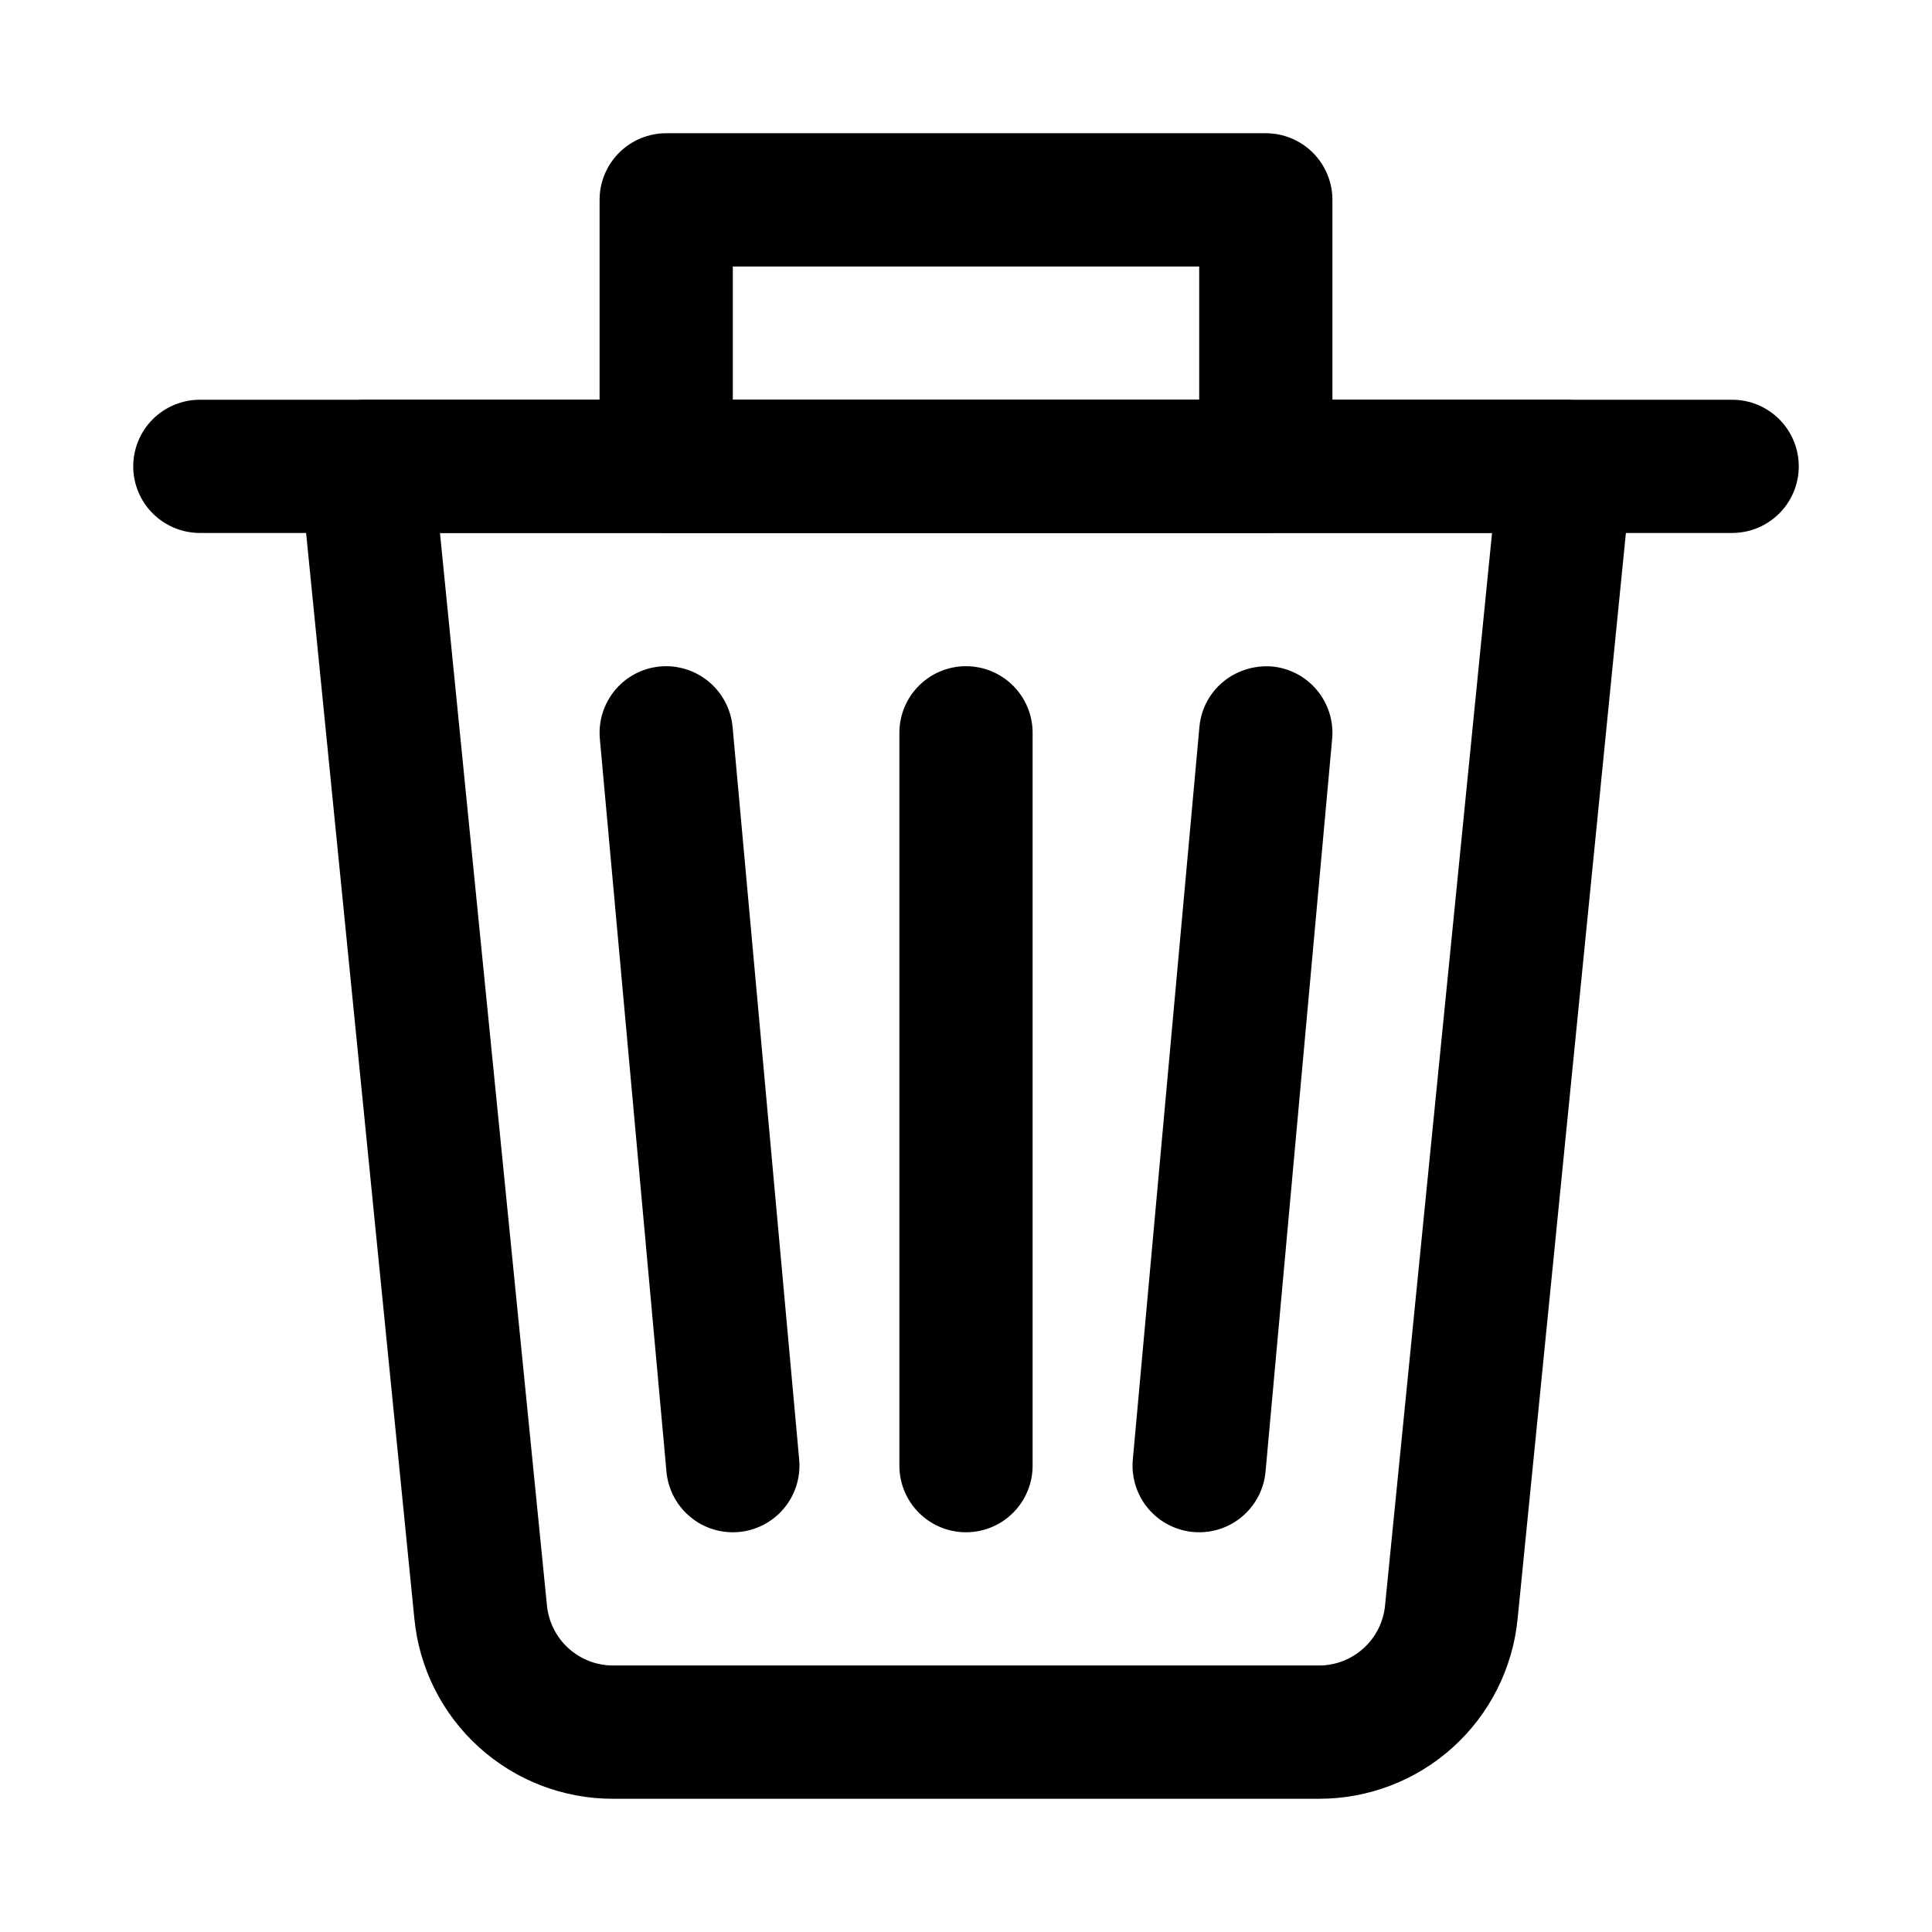 <svg width="50" height="50" viewBox="0 0 50 50" fill="none" xmlns="http://www.w3.org/2000/svg">
<path d="M34.129 46.552H15.871C14.587 46.556 13.348 46.08 12.396 45.218C11.444 44.357 10.848 43.171 10.724 41.893L7.767 12.24C7.743 12 7.769 11.758 7.844 11.529C7.919 11.3 8.042 11.089 8.204 10.911C8.365 10.732 8.563 10.589 8.783 10.492C9.003 10.394 9.242 10.344 9.483 10.345H40.517C40.758 10.345 40.996 10.395 41.216 10.493C41.436 10.591 41.634 10.733 41.795 10.912C41.957 11.09 42.079 11.301 42.155 11.529C42.23 11.758 42.257 12 42.233 12.24L39.276 41.891C39.152 43.169 38.556 44.355 37.604 45.217C36.653 46.079 35.413 46.555 34.129 46.552ZM11.386 13.793L14.155 41.55C14.197 41.976 14.396 42.371 14.713 42.658C15.03 42.946 15.443 43.104 15.871 43.103H34.129C34.557 43.104 34.97 42.946 35.287 42.658C35.605 42.371 35.803 41.976 35.845 41.55L38.614 13.793H11.386Z" fill="black"/>
<path d="M44.828 13.793H5.172C4.715 13.793 4.277 13.611 3.953 13.288C3.63 12.965 3.448 12.526 3.448 12.069C3.448 11.612 3.63 11.173 3.953 10.85C4.277 10.527 4.715 10.345 5.172 10.345H44.828C45.285 10.345 45.723 10.527 46.047 10.85C46.37 11.173 46.552 11.612 46.552 12.069C46.552 12.526 46.37 12.965 46.047 13.288C45.723 13.611 45.285 13.793 44.828 13.793ZM25 39.655C24.543 39.655 24.104 39.474 23.781 39.15C23.457 38.827 23.276 38.388 23.276 37.931V18.965C23.276 18.508 23.457 18.07 23.781 17.746C24.104 17.423 24.543 17.241 25 17.241C25.457 17.241 25.896 17.423 26.219 17.746C26.543 18.07 26.724 18.508 26.724 18.965V37.931C26.724 38.388 26.543 38.827 26.219 39.15C25.896 39.474 25.457 39.655 25 39.655ZM18.964 39.655C18.534 39.655 18.119 39.494 17.802 39.203C17.484 38.913 17.287 38.515 17.248 38.086L15.524 19.121C15.483 18.666 15.624 18.213 15.917 17.861C16.209 17.51 16.629 17.29 17.084 17.248C17.54 17.208 17.993 17.35 18.344 17.642C18.695 17.935 18.916 18.355 18.959 18.81L20.683 37.776C20.704 38.015 20.676 38.255 20.599 38.482C20.523 38.709 20.399 38.918 20.238 39.095C20.076 39.272 19.879 39.413 19.66 39.509C19.441 39.606 19.203 39.655 18.964 39.655ZM31.036 39.655C30.797 39.655 30.559 39.606 30.34 39.509C30.121 39.413 29.924 39.272 29.762 39.095C29.6 38.918 29.477 38.709 29.401 38.482C29.324 38.255 29.296 38.015 29.317 37.776L31.041 18.81C31.129 17.862 31.957 17.179 32.916 17.248C33.371 17.29 33.791 17.51 34.083 17.861C34.376 18.213 34.517 18.666 34.476 19.121L32.752 38.086C32.713 38.515 32.516 38.913 32.198 39.203C31.881 39.494 31.466 39.655 31.036 39.655Z" fill="black"/>
<path d="M32.759 13.793H17.241C16.784 13.793 16.346 13.611 16.022 13.288C15.699 12.965 15.517 12.526 15.517 12.069V5.172C15.517 4.715 15.699 4.277 16.022 3.953C16.346 3.63 16.784 3.448 17.241 3.448H32.759C33.216 3.448 33.654 3.63 33.978 3.953C34.301 4.277 34.483 4.715 34.483 5.172V12.069C34.483 12.526 34.301 12.965 33.978 13.288C33.654 13.611 33.216 13.793 32.759 13.793ZM18.965 10.345H31.035V6.897H18.965V10.345Z" fill="black"/>
</svg>
